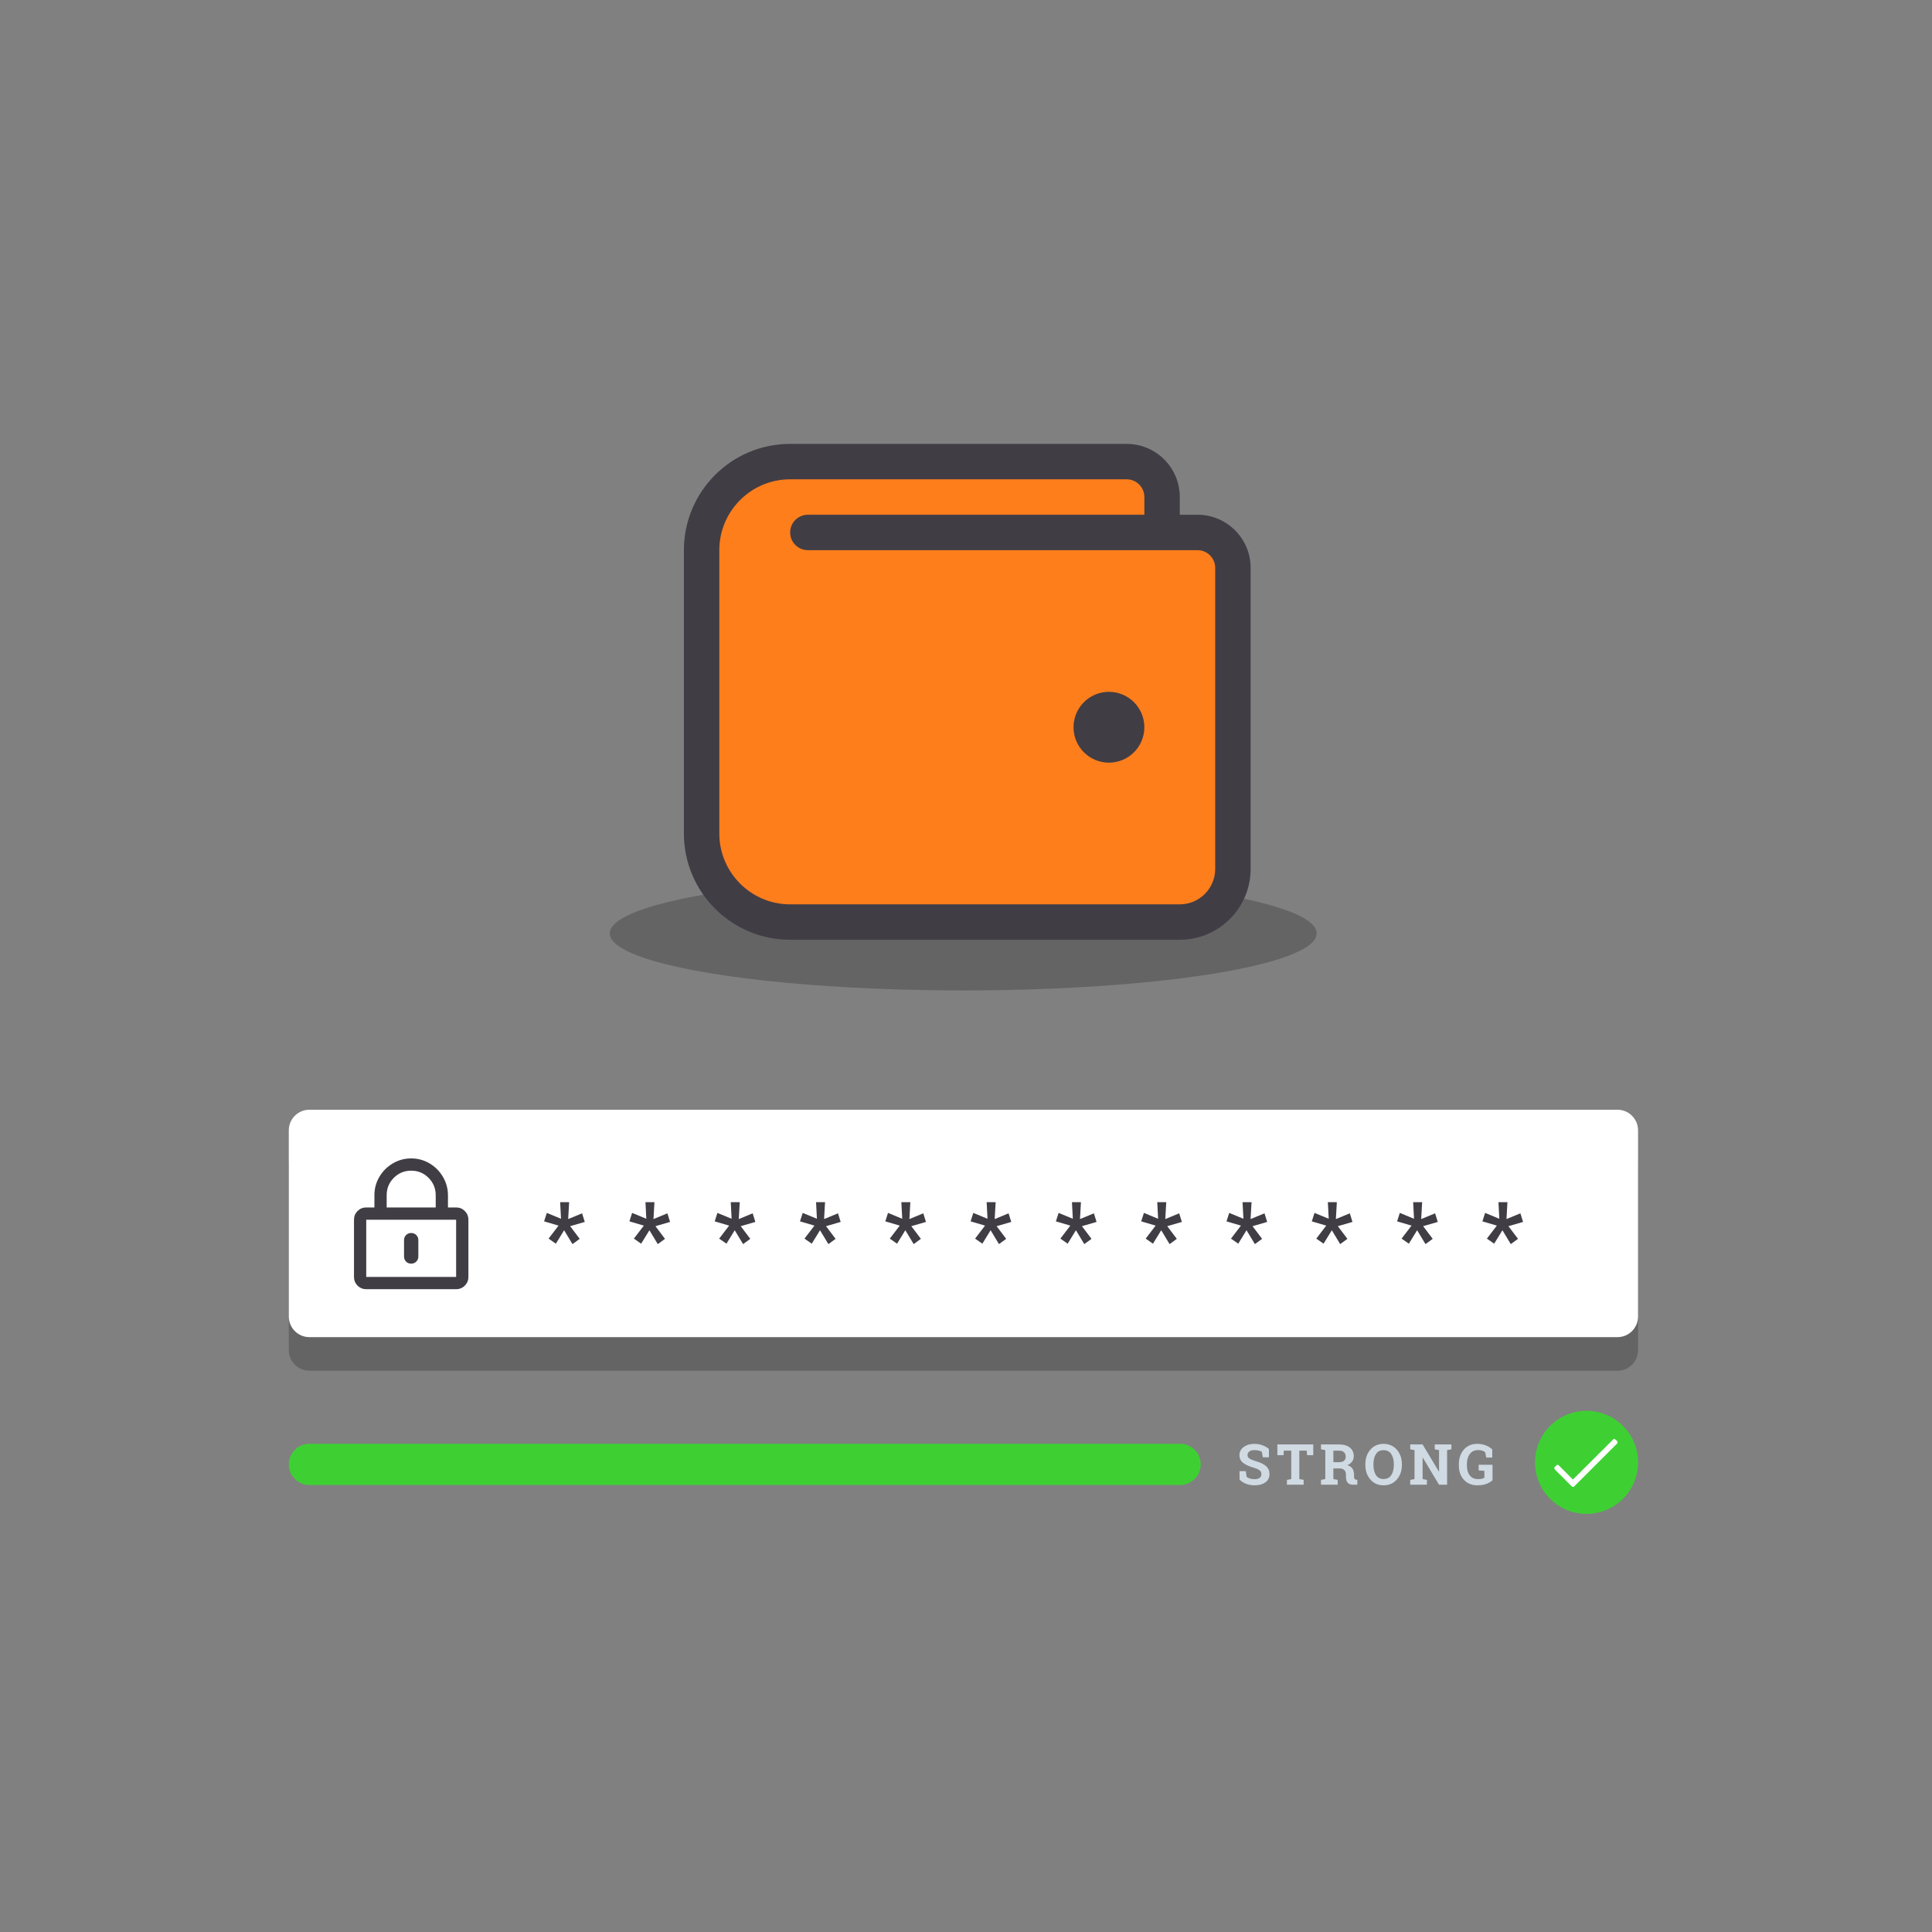 <?xml version="1.0" encoding="utf-8"?>
<!-- Generator: Adobe Illustrator 16.0.4, SVG Export Plug-In . SVG Version: 6.00 Build 0)  -->
<!DOCTYPE svg PUBLIC "-//W3C//DTD SVG 1.1//EN" "http://www.w3.org/Graphics/SVG/1.1/DTD/svg11.dtd">
<svg version="1.1" id="Layer_1" xmlns="http://www.w3.org/2000/svg" xmlns:xlink="http://www.w3.org/1999/xlink" x="0px" y="0px"
	 width="375px" height="375px" viewBox="0 0 375 375" enable-background="new 0 0 375 375" xml:space="preserve">
<rect x="0" y="0" width="375" height="375" fill="#808080" stroke="none"/>
<g>
	<circle fill="#3ED033" cx="307.945" cy="283.842" r="10"/>
	<g>
		<g>
			<g>
				<path fill="#FFFFFF" d="M313.321,279.295c0.093,0,0.166,0.037,0.223,0.111l0.334,0.305c0.056,0.074,0.082,0.158,0.082,0.25
					c0,0.094-0.026,0.168-0.082,0.223l-8.327,8.326c-0.072,0.074-0.152,0.111-0.236,0.111c-0.082,0-0.16-0.037-0.235-0.111
					l-3.302-3.305c-0.058-0.055-0.084-0.129-0.084-0.221c0-0.094,0.026-0.176,0.084-0.25l0.333-0.307
					c0.056-0.074,0.128-0.109,0.222-0.109c0.091,0,0.166,0.035,0.222,0.109l2.749,2.75l7.797-7.771
					C313.155,279.332,313.229,279.295,313.321,279.295z"/>
			</g>
		</g>
	</g>
</g>
<path opacity="0.3" fill="#232323" enable-background="new    " d="M317.945,262.062c0,2.209-1.791,4-4,4H60.055
	c-2.209,0-4-1.791-4-4v-36.141c0-2.209,1.791-4,4-4h253.891c2.209,0,4,1.791,4,4V262.062z"/>
<path fill="#FFFFFF" d="M317.945,255.537c0,2.211-1.791,4-4,4H60.055c-2.209,0-4-1.789-4-4v-36.139c0-2.209,1.791-4,4-4h253.891
	c2.209,0,4,1.791,4,4V255.537z"/>
<g>
	<path fill="#413D45" d="M108.411,237.89l-2.802-0.825l0.529-1.643l2.755,1.142l-0.167-3.22h1.744l-0.186,3.275l2.7-1.113l0.52,1.67
		l-2.839,0.825l1.855,2.459l-1.401,1.021l-1.624-2.69l-1.605,2.606l-1.41-0.983L108.411,237.89z"/>
	<path fill="#413D45" d="M124.967,237.89l-2.802-0.825l0.529-1.643l2.755,1.142l-0.167-3.22h1.744l-0.186,3.275l2.7-1.113l0.52,1.67
		l-2.839,0.825l1.855,2.459l-1.401,1.021l-1.624-2.69l-1.605,2.606l-1.41-0.983L124.967,237.89z"/>
	<path fill="#413D45" d="M141.524,237.89l-2.802-0.825l0.528-1.643l2.756,1.142l-0.167-3.22h1.744l-0.186,3.275l2.699-1.113
		l0.52,1.67l-2.839,0.825l1.855,2.459l-1.4,1.021l-1.624-2.69l-1.604,2.606l-1.41-0.983L141.524,237.89z"/>
	<path fill="#413D45" d="M158.081,237.89l-2.802-0.825l0.528-1.643l2.756,1.142l-0.167-3.22h1.744l-0.186,3.275l2.699-1.113
		l0.52,1.67l-2.839,0.825l1.855,2.459l-1.4,1.021l-1.624-2.69l-1.604,2.606l-1.41-0.983L158.081,237.89z"/>
	<path fill="#413D45" d="M174.638,237.89l-2.802-0.825l0.528-1.643l2.756,1.142l-0.167-3.22h1.744l-0.186,3.275l2.699-1.113
		l0.52,1.67l-2.839,0.825l1.855,2.459l-1.4,1.021l-1.624-2.69l-1.604,2.606l-1.41-0.983L174.638,237.89z"/>
	<path fill="#413D45" d="M191.194,237.89l-2.802-0.825l0.529-1.643l2.755,1.142l-0.167-3.22h1.744l-0.186,3.275l2.699-1.113
		l0.52,1.67l-2.838,0.825l1.855,2.459l-1.401,1.021l-1.624-2.69l-1.604,2.606l-1.41-0.983L191.194,237.89z"/>
	<path fill="#413D45" d="M207.751,237.89l-2.802-0.825l0.529-1.643l2.755,1.142l-0.167-3.22h1.744l-0.186,3.275l2.699-1.113
		l0.52,1.67l-2.838,0.825l1.855,2.459l-1.401,1.021l-1.624-2.69l-1.604,2.606l-1.41-0.983L207.751,237.89z"/>
	<path fill="#413D45" d="M224.308,237.89l-2.802-0.825l0.529-1.643l2.755,1.142l-0.167-3.22h1.744l-0.186,3.275l2.699-1.113
		l0.52,1.67l-2.838,0.825l1.855,2.459l-1.401,1.021l-1.624-2.69l-1.604,2.606l-1.41-0.983L224.308,237.89z"/>
	<path fill="#413D45" d="M240.864,237.89l-2.802-0.825l0.529-1.643l2.755,1.142l-0.167-3.22h1.744l-0.186,3.275l2.7-1.113l0.52,1.67
		l-2.839,0.825l1.855,2.459l-1.401,1.021l-1.623-2.69l-1.605,2.606l-1.41-0.983L240.864,237.89z"/>
	<path fill="#413D45" d="M257.421,237.89l-2.802-0.825l0.529-1.643l2.755,1.142l-0.167-3.22h1.744l-0.186,3.275l2.7-1.113l0.52,1.67
		l-2.839,0.825l1.855,2.459l-1.401,1.021l-1.623-2.69l-1.605,2.606l-1.41-0.983L257.421,237.89z"/>
	<path fill="#413D45" d="M273.978,237.89l-2.802-0.825l0.529-1.643l2.755,1.142l-0.167-3.22h1.744l-0.186,3.275l2.7-1.113l0.52,1.67
		l-2.839,0.825l1.855,2.459l-1.401,1.021l-1.623-2.69l-1.605,2.606l-1.41-0.983L273.978,237.89z"/>
	<path fill="#413D45" d="M290.534,237.89l-2.802-0.825l0.529-1.643l2.755,1.142l-0.167-3.22h1.744l-0.186,3.275l2.7-1.113l0.52,1.67
		l-2.839,0.825l1.855,2.459l-1.401,1.021l-1.623-2.69l-1.605,2.606l-1.41-0.983L290.534,237.89z"/>
</g>
<g>
	<path fill="#D0DAE3" d="M246.299,282.862h-1.177l-0.204-1.074c-0.136-0.086-0.335-0.161-0.596-0.226
		c-0.262-0.064-0.539-0.097-0.833-0.097c-0.43,0-0.762,0.091-0.996,0.271s-0.352,0.414-0.352,0.7c0,0.266,0.122,0.483,0.368,0.653
		c0.244,0.17,0.668,0.35,1.27,0.539c0.863,0.24,1.518,0.558,1.963,0.951c0.446,0.394,0.669,0.911,0.669,1.552
		c0,0.67-0.265,1.198-0.795,1.585s-1.228,0.58-2.095,0.58c-0.619,0-1.179-0.099-1.678-0.296c-0.5-0.196-0.916-0.469-1.249-0.816
		v-1.633h1.214l0.166,1.112c0.158,0.129,0.371,0.235,0.643,0.319c0.27,0.084,0.571,0.126,0.904,0.126c0.43,0,0.757-0.087,0.98-0.263
		s0.336-0.41,0.336-0.704c0-0.301-0.107-0.542-0.32-0.725s-0.586-0.354-1.119-0.516c-0.928-0.269-1.63-0.587-2.105-0.956
		c-0.477-0.369-0.715-0.874-0.715-1.515c0-0.634,0.269-1.152,0.806-1.555c0.537-0.403,1.212-0.61,2.025-0.621
		c0.602,0,1.149,0.092,1.644,0.274s0.909,0.426,1.246,0.73V282.862z"/>
	<path fill="#D0DAE3" d="M254.904,280.364v2.084h-1.203l-0.064-0.875h-1.439v5.511l0.838,0.161v0.939h-3.244v-0.939l0.838-0.161
		v-5.511h-1.434l-0.064,0.875h-1.197v-2.084H254.904z"/>
	<path fill="#D0DAE3" d="M259.918,280.364c0.888,0,1.584,0.204,2.089,0.61s0.758,0.968,0.758,1.684c0,0.394-0.106,0.735-0.317,1.025
		s-0.521,0.525-0.929,0.704c0.462,0.136,0.794,0.362,0.996,0.68c0.202,0.316,0.304,0.71,0.304,1.179v0.397
		c0,0.172,0.033,0.306,0.102,0.4s0.181,0.151,0.339,0.169l0.193,0.026v0.945h-0.812c-0.512,0-0.872-0.138-1.079-0.413
		c-0.208-0.275-0.312-0.632-0.312-1.069v-0.445c0-0.38-0.102-0.678-0.304-0.895s-0.488-0.33-0.856-0.341h-1.284v2.062l0.838,0.161
		v0.939h-3.238v-0.939l0.832-0.161v-5.613l-0.832-0.161v-0.945h0.832H259.918z M258.806,283.812h1.085
		c0.438,0,0.765-0.093,0.983-0.279c0.218-0.186,0.327-0.454,0.327-0.806c0-0.351-0.108-0.631-0.324-0.84
		c-0.217-0.21-0.537-0.314-0.959-0.314h-1.112V283.812z"/>
	<path fill="#D0DAE3" d="M272.106,284.334c0,1.146-0.327,2.093-0.983,2.841c-0.654,0.749-1.513,1.123-2.572,1.123
		c-1.057,0-1.909-0.374-2.56-1.123c-0.649-0.748-0.975-1.695-0.975-2.841v-0.118c0-1.139,0.324-2.084,0.972-2.836
		c0.648-0.752,1.501-1.128,2.557-1.128c1.061,0,1.919,0.376,2.576,1.128c0.656,0.752,0.985,1.697,0.985,2.836V284.334z
		 M270.543,284.205c0-0.81-0.168-1.467-0.504-1.972c-0.337-0.505-0.835-0.757-1.494-0.757c-0.658,0-1.15,0.251-1.474,0.752
		c-0.324,0.501-0.486,1.16-0.486,1.977v0.129c0,0.823,0.164,1.487,0.491,1.99c0.328,0.503,0.819,0.754,1.475,0.754
		c0.662,0,1.16-0.251,1.493-0.754s0.499-1.167,0.499-1.99V284.205z"/>
	<path fill="#D0DAE3" d="M281.717,280.364v0.945l-0.838,0.161v6.714h-1.562l-3.158-5.264l-0.032,0.006v4.157l0.838,0.161v0.939
		h-3.239v-0.939l0.833-0.161v-5.613l-0.833-0.161v-0.945h0.833h1.568l3.158,5.264l0.032-0.005v-4.152l-0.838-0.161v-0.945h2.4
		H281.717z"/>
	<path fill="#D0DAE3" d="M289.695,287.314c-0.255,0.251-0.625,0.478-1.112,0.68s-1.103,0.304-1.848,0.304
		c-1.056,0-1.915-0.354-2.578-1.061s-0.993-1.627-0.993-2.759v-0.269c0-1.171,0.326-2.123,0.979-2.857
		c0.653-0.733,1.507-1.101,2.56-1.101c0.612,0,1.172,0.098,1.679,0.293s0.929,0.459,1.265,0.792v1.573h-1.16l-0.221-1.047
		c-0.143-0.122-0.332-0.22-0.566-0.293s-0.504-0.11-0.809-0.11c-0.684,0-1.215,0.253-1.595,0.758s-0.569,1.165-0.569,1.981v0.279
		c0,0.795,0.186,1.43,0.559,1.904s0.91,0.712,1.611,0.712c0.314,0,0.57-0.027,0.766-0.081s0.348-0.116,0.459-0.188v-1.327
		l-1.117-0.086v-1.101h2.691V287.314z"/>
</g>
<ellipse opacity="0.3" fill="#232323" enable-background="new    " cx="186.962" cy="181.17" rx="68.608" ry="11.074"/>
<g>
	<path fill="#3ED033" d="M233.055,284.236c0,2.2-1.8,4-4,4h-169c-2.2,0-4-1.8-4-4l0,0c0-2.2,1.8-4,4-4h169
		C231.255,280.236,233.055,282.036,233.055,284.236L233.055,284.236z"/>
</g>
<g>
	<g>
		<g>
			<path fill="#413D45" d="M90.917,236.746v11.104c0,0.66-0.233,1.223-0.694,1.686c-0.464,0.463-1.026,0.693-1.688,0.693H71.086
				c-0.659,0-1.224-0.23-1.686-0.693c-0.458-0.463-0.691-1.025-0.691-1.686v-11.104c0-0.66,0.233-1.221,0.691-1.686
				c0.462-0.461,1.026-0.695,1.686-0.695h1.587v-2.379c0-1.289,0.324-2.479,0.966-3.568c0.646-1.092,1.512-1.957,2.604-2.602
				c1.089-0.645,2.279-0.969,3.57-0.969c1.287,0,2.475,0.324,3.567,0.969c1.088,0.645,1.96,1.52,2.604,2.627
				c0.646,1.107,0.967,2.305,0.967,3.592v2.33h1.583c0.663,0,1.225,0.234,1.688,0.695C90.684,235.525,90.917,236.086,90.917,236.746
				z M88.534,236.746H71.086v11.104h17.448V236.746z M75.054,234.365h9.517v-2.379c0-1.32-0.467-2.443-1.389-3.371
				c-0.929-0.924-2.052-1.389-3.369-1.389c-1.325,0-2.447,0.465-3.373,1.389c-0.925,0.928-1.386,2.051-1.386,3.371V234.365z
				 M79.813,245.271c-0.397,0-0.729-0.129-0.993-0.396c-0.267-0.262-0.397-0.596-0.397-0.992v-3.172c0-0.396,0.13-0.725,0.397-0.99
				c0.265-0.264,0.596-0.398,0.993-0.398c0.393,0,0.726,0.135,0.987,0.398c0.266,0.266,0.401,0.594,0.401,0.99v3.172
				c0,0.396-0.135,0.73-0.401,0.992C80.54,245.143,80.206,245.271,79.813,245.271z"/>
		</g>
	</g>
</g>
<g>
	<path fill="#413D45" d="M232.432,99.908h-3.438v-3.438c0-5.695-4.617-10.312-10.312-10.312h-65.312
		c-11.391,0-20.625,9.234-20.625,20.625v55c0,11.391,9.234,20.625,20.625,20.625h75.625c7.593,0,13.75-6.154,13.75-13.75v-58.438
		C242.744,104.525,238.127,99.908,232.432,99.908z"/>
	<path fill="#FF7E1C" d="M235.869,168.658c0,3.79-3.083,6.875-6.875,6.875h-75.625c-7.581,0-13.75-6.167-13.75-13.75v-55
		c0-7.581,6.169-13.75,13.75-13.75h65.312c1.894,0,3.438,1.543,3.438,3.438v3.438h-65.312c-1.897,0-3.438,1.538-3.438,3.438
		s1.54,3.438,3.438,3.438h75.625c1.894,0,3.438,1.543,3.438,3.438V168.658z"/>
	<circle fill="#413D45" cx="215.244" cy="141.158" r="6.875"/>
</g>
</svg>
